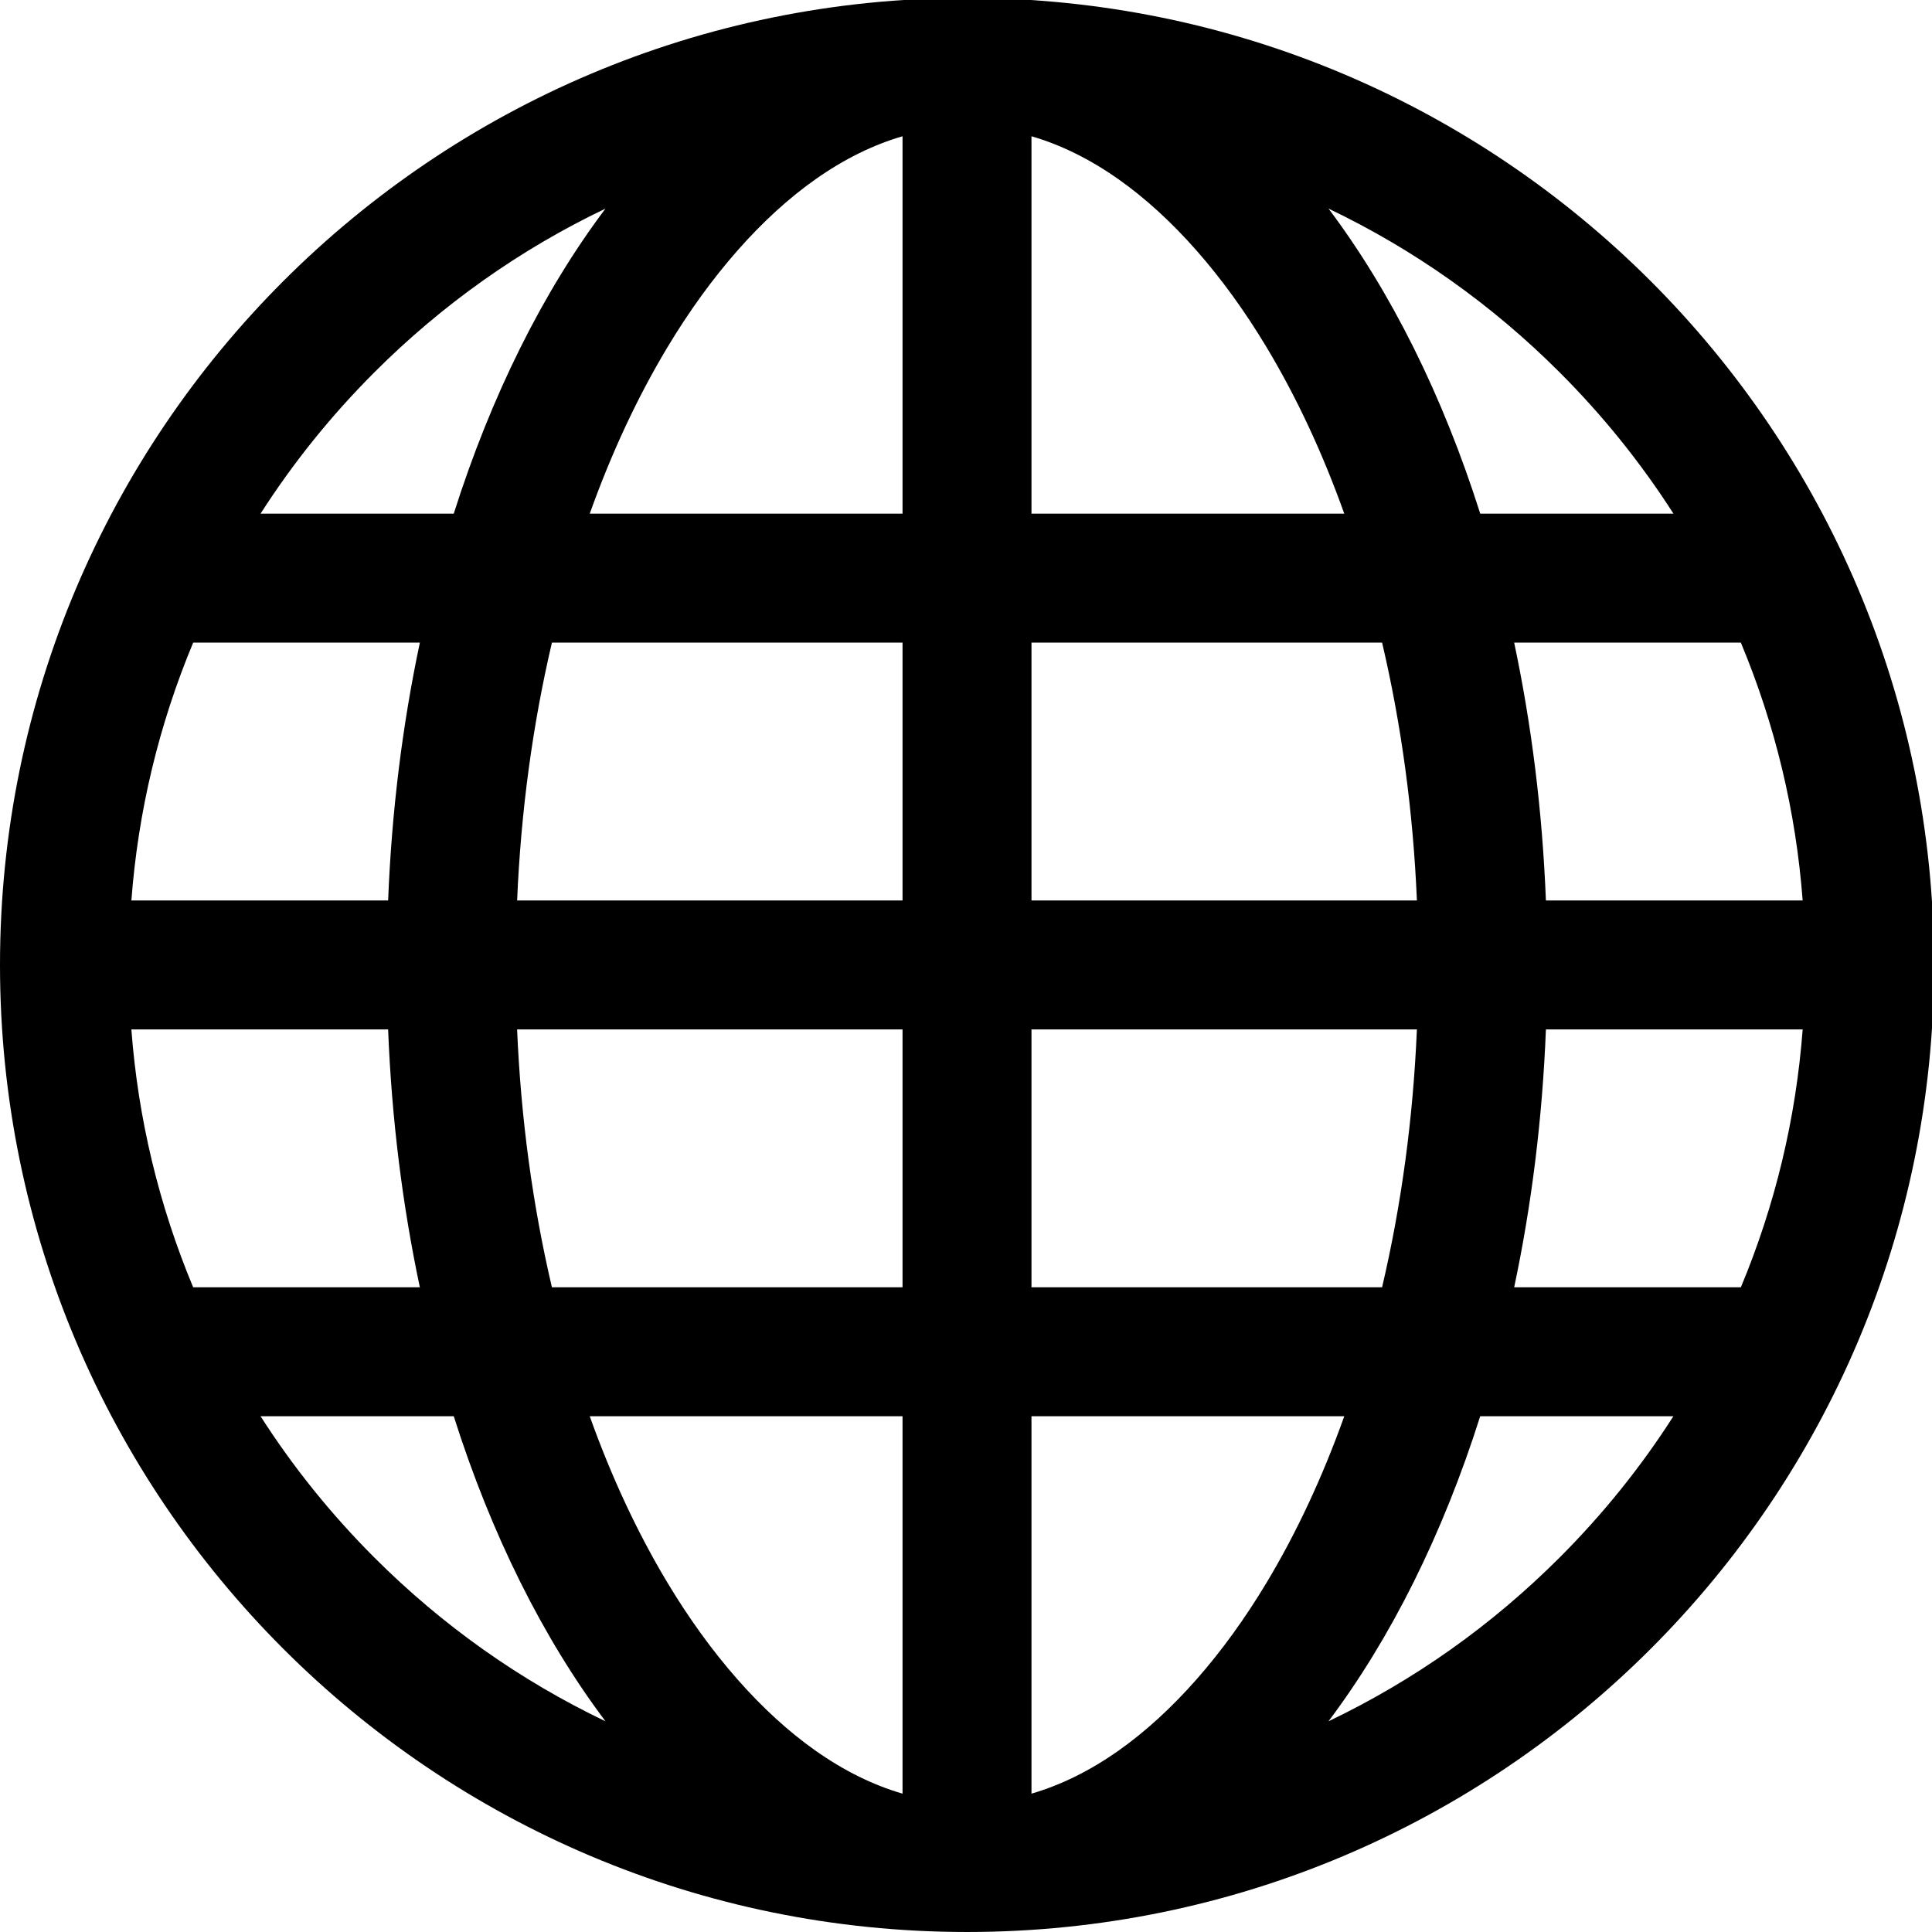 <svg xmlns="http://www.w3.org/2000/svg" fill="#000" viewBox="0 0 512 512"><path d="m256.27-0.542c-141.53 0-256.27 114.74-256.27 256.27s114.74 256.27 256.27 256.27 256.27-114.74 256.27-256.27-114.74-256.27-256.27-256.27zm145 341.69c4.581-21.598 7.472-44.523 8.413-68.339h68.043c-1.781 23.596-7.274 46.51-16.38 68.339h-60.076zm-290-170.85c-4.581 21.598-7.472 44.523-8.413 68.339h-68.042c1.781-23.595 7.273-46.51 16.379-68.339h60.076zm255 0c5.133 21.87 8.221 44.77 9.226 68.339h-102.14v-68.339h92.918zm-92.918-34.17v-100.02c7.79 2.267 15.507 6.07 23.079 11.409 14.192 10.005 27.769 25.418 39.263 44.573 7.946 13.242 14.817 27.985 20.553 44.038h-82.895zm-96.512-44.038c11.494-19.155 25.07-34.569 39.263-44.573 7.572-5.339 15.29-9.143 23.079-11.409v100.02h-82.895c5.737-16.052 12.608-30.795 20.553-44.038zm62.342 78.208v68.339h-102.14c1.004-23.57 4.093-46.469 9.225-68.339h92.918zm-187.99 170.85c-9.106-21.829-14.598-44.743-16.379-68.339h68.042c0.941 23.816 3.832 46.741 8.413 68.339h-60.076zm85.85-68.339h102.14v68.339h-92.918c-5.132-21.868-8.221-44.77-9.225-68.339zm102.14 102.51v100.02c-7.788-2.267-15.506-6.072-23.079-11.409-14.193-10.005-27.77-25.419-39.263-44.573-7.946-13.243-14.816-27.986-20.554-44.038h82.896zm96.512 44.038c-11.494 19.154-25.071 34.568-39.263 44.573-7.573 5.338-15.29 9.143-23.079 11.409v-100.02h82.896c-5.737 16.052-12.608 30.795-20.554 44.038zm-62.342-78.208v-68.339h102.14c-1.004 23.57-4.093 46.47-9.226 68.339h-92.916zm136.33-102.51c-0.941-23.816-3.832-46.741-8.413-68.339h60.076c9.106 21.829 14.599 44.744 16.38 68.339h-68.043zm33.801-102.51h-51.201c-9.951-31.373-23.692-58.886-40.211-80.847 22.71 10.86 43.277 25.422 61.246 43.391 11.468 11.467 21.549 23.992 30.166 37.456zm-344.27-37.456c17.97-17.97 38.537-32.532 61.246-43.391-16.52 21.961-30.259 49.474-40.211 80.847h-51.2c8.616-13.464 18.698-25.989 30.165-37.456zm-30.165 276.64h51.2c9.952 31.373 23.692 58.886 40.212 80.848-22.71-10.86-43.277-25.422-61.246-43.392-11.468-11.467-21.55-23.992-30.166-37.456zm344.26 37.456c-17.969 17.97-38.537 32.533-61.246 43.392 16.52-21.961 30.26-49.475 40.211-80.848h51.201c-8.617 13.464-18.698 25.989-30.166 37.456z"/></svg>
